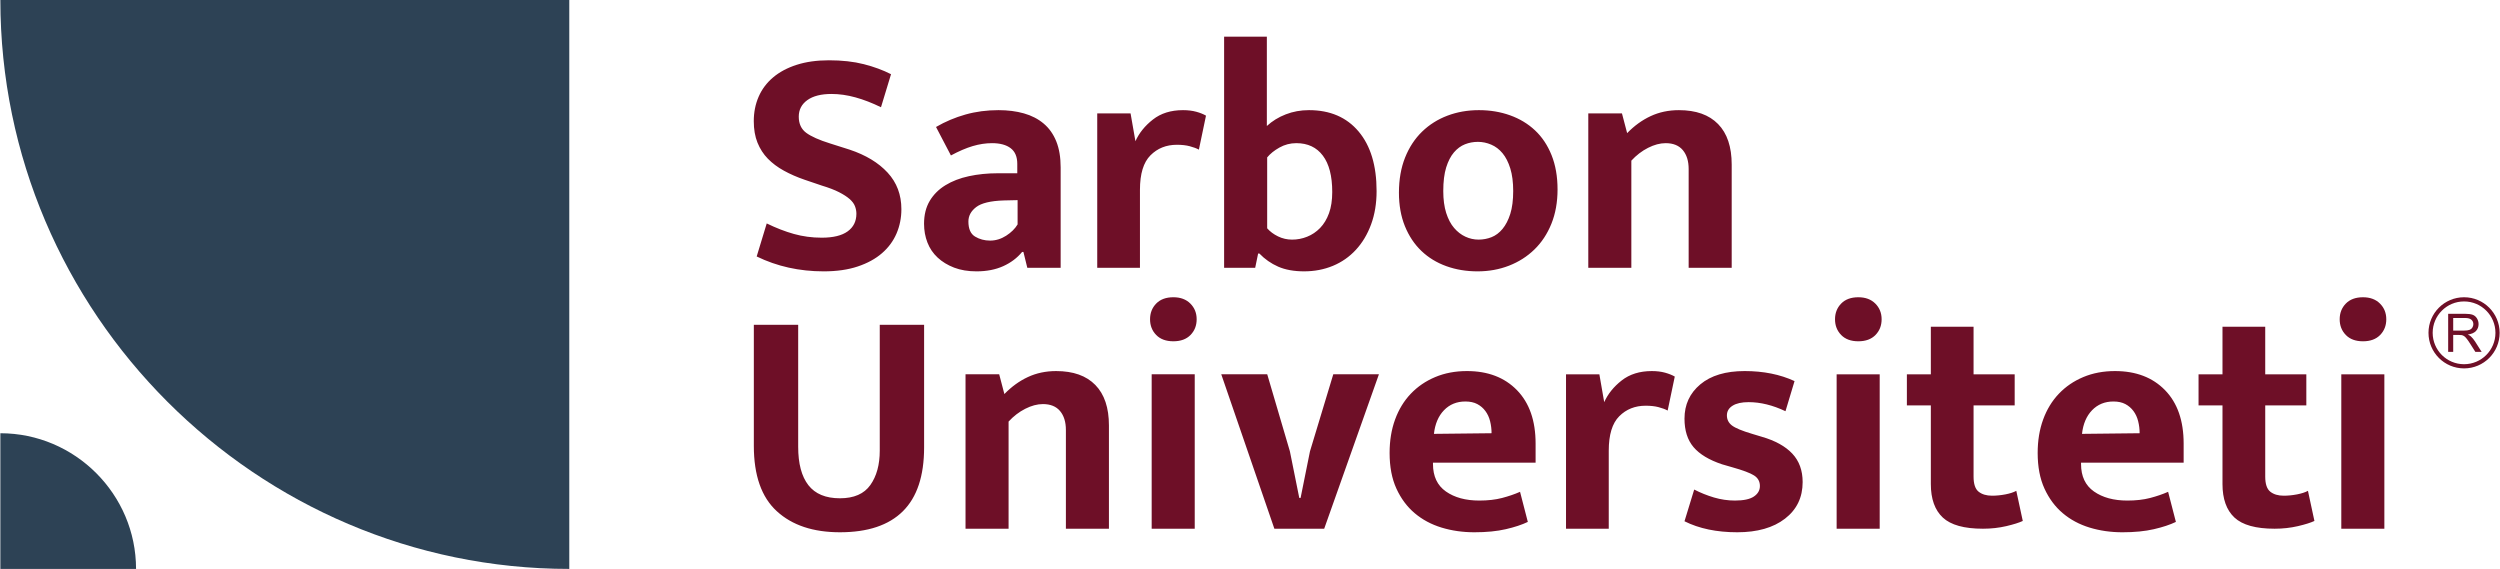 <svg xmlns="http://www.w3.org/2000/svg" width="1494px" height="340px" version="1.1" style="shape-rendering:geometricPrecision; text-rendering:geometricPrecision; image-rendering:optimizeQuality; fill-rule:evenodd; clip-rule:evenodd"
viewBox="0 0 1330.99 302.99">
 <defs>
  <style type="text/css">
   .fil0 {fill:#2D4255}
    .fil1 {fill:#6E0F27;fill-rule:nonzero}
  </style>
 </defs>
 <g id="Слой_x0020_1">
  <path class="fil0" d="M302.98 0l-302.98 0 0 0c0,166.64 136.34,302.98 302.98,302.98l0 0 0 -302.98zm-302.98 230.72l0 0 0 72.27 72.26 0 0 -0.01c0,-39.74 -32.51,-72.26 -72.26,-72.26z"/>
  <path class="fil1" d="M441.23 32.11c7.01,0 13.21,0.69 18.61,2.07 5.41,1.38 10.23,3.16 14.49,5.34l-5.35 17.59c-4.71,-2.3 -9.25,-4.06 -13.62,-5.26 -4.37,-1.21 -8.62,-1.81 -12.75,-1.81 -5.52,0 -9.8,1.09 -12.85,3.27 -3.04,2.19 -4.57,5.12 -4.57,8.8 0,3.79 1.33,6.66 3.97,8.62 2.64,1.95 6.89,3.85 12.76,5.68l10.34 3.28c8.62,2.87 15.37,6.95 20.25,12.24 4.89,5.29 7.33,11.78 7.33,19.48 0,4.6 -0.86,8.91 -2.58,12.93 -1.73,4.02 -4.31,7.53 -7.76,10.51 -3.45,2.99 -7.76,5.35 -12.93,7.07 -5.17,1.73 -11.21,2.59 -18.1,2.59 -12.99,0 -24.88,-2.65 -35.69,-7.93l5.35 -17.59c4.94,2.42 9.77,4.29 14.48,5.61 4.71,1.32 9.65,1.98 14.82,1.98 6.09,0 10.69,-1.12 13.79,-3.36 3.11,-2.24 4.66,-5.38 4.66,-9.4 0,-1.38 -0.26,-2.73 -0.78,-4.05 -0.51,-1.32 -1.46,-2.58 -2.84,-3.79 -1.38,-1.21 -3.25,-2.41 -5.6,-3.62 -2.36,-1.21 -5.43,-2.39 -9.23,-3.54l-9.13 -3.1c-4.03,-1.38 -7.7,-2.99 -11.04,-4.83 -3.33,-1.83 -6.17,-3.96 -8.53,-6.37 -2.36,-2.42 -4.19,-5.26 -5.52,-8.54 -1.32,-3.27 -1.98,-7.09 -1.98,-11.46 0,-4.71 0.86,-9.05 2.59,-13.02 1.72,-3.96 4.28,-7.38 7.67,-10.25 3.39,-2.88 7.58,-5.12 12.58,-6.73 5,-1.61 10.72,-2.41 17.16,-2.41zm57.06 35.51c4.94,-2.87 10.17,-5.08 15.68,-6.63 5.52,-1.56 11.38,-2.33 17.59,-2.33 4.94,0 9.45,0.57 13.53,1.72 4.08,1.15 7.59,2.96 10.52,5.43 2.93,2.47 5.17,5.63 6.72,9.48 1.55,3.85 2.33,8.48 2.33,13.88l0 53.44 -17.76 0 -2.07 -8.44 -0.69 0c-2.64,3.21 -6,5.74 -10.08,7.58 -4.08,1.84 -8.82,2.76 -14.22,2.76 -4.49,0 -8.45,-0.66 -11.9,-1.98 -3.45,-1.33 -6.38,-3.11 -8.79,-5.35 -2.41,-2.24 -4.23,-4.91 -5.43,-8.01 -1.21,-3.11 -1.81,-6.44 -1.81,-10 0,-4.72 1,-8.77 3.01,-12.16 2.02,-3.39 4.8,-6.17 8.37,-8.36 3.56,-2.18 7.72,-3.79 12.49,-4.82 4.77,-1.04 9.92,-1.56 15.43,-1.56l10.35 0 0 -5c0,-3.79 -1.18,-6.58 -3.54,-8.36 -2.35,-1.78 -5.66,-2.67 -9.91,-2.67 -3.33,0 -6.75,0.52 -10.26,1.55 -3.5,1.04 -7.38,2.7 -11.63,5l-7.93 -15.17zm43.44 38.96l-7.41 0.17c-7.01,0.23 -11.9,1.41 -14.66,3.54 -2.76,2.12 -4.13,4.68 -4.13,7.67 0,3.91 1.17,6.58 3.53,8.02 2.36,1.43 5.03,2.15 8.02,2.15 2.98,0 5.83,-0.86 8.53,-2.58 2.7,-1.73 4.74,-3.74 6.12,-6.04l0 -12.93zm42.41 36.03l0 -82.23 17.75 0 2.59 14.83c1.95,-4.37 5.06,-8.22 9.31,-11.55 4.25,-3.34 9.6,-5 16.03,-5 2.64,0 5,0.29 7.07,0.86 2.07,0.57 3.79,1.26 5.17,2.07l-3.79 18.1c-1.27,-0.69 -2.88,-1.29 -4.83,-1.81 -1.95,-0.52 -4.25,-0.78 -6.89,-0.78 -5.64,0 -10.32,1.87 -14.05,5.61 -3.74,3.73 -5.61,9.85 -5.61,18.36l0 41.54 -22.75 0zm148.77 -40.86c0,6.56 -0.98,12.48 -2.93,17.76 -1.95,5.29 -4.65,9.8 -8.1,13.53 -3.45,3.74 -7.53,6.58 -12.24,8.54 -4.71,1.95 -9.83,2.93 -15.35,2.93 -5.4,0 -9.99,-0.84 -13.79,-2.5 -3.79,-1.67 -7.12,-3.99 -10,-6.98l-0.68 0 -1.56 7.58 -16.55 0 0 -123.08 22.76 0 0 47.57c2.87,-2.64 6.23,-4.71 10.08,-6.2 3.85,-1.5 7.96,-2.24 12.33,-2.24 11.26,0 20.08,3.79 26.46,11.38 6.38,7.58 9.57,18.15 9.57,31.71zm-23.62 0.52c0,-8.5 -1.66,-14.97 -5,-19.39 -3.33,-4.43 -8.04,-6.64 -14.13,-6.64 -3.22,0 -6.21,0.78 -8.97,2.33 -2.76,1.55 -4.94,3.3 -6.55,5.26l0 37.75c1.5,1.72 3.42,3.16 5.78,4.31 2.35,1.15 4.85,1.72 7.5,1.72 2.75,0 5.43,-0.51 8.01,-1.55 2.59,-1.03 4.89,-2.58 6.9,-4.65 2.01,-2.07 3.59,-4.69 4.74,-7.85 1.15,-3.16 1.72,-6.92 1.72,-11.29zm119.99 -1.38c0,6.78 -1.1,12.88 -3.28,18.28 -2.18,5.4 -5.2,9.97 -9.05,13.7 -3.85,3.74 -8.36,6.61 -13.53,8.62 -5.17,2.01 -10.75,3.02 -16.72,3.02 -5.98,0 -11.53,-0.92 -16.64,-2.76 -5.11,-1.84 -9.54,-4.54 -13.27,-8.1 -3.74,-3.57 -6.67,-7.96 -8.8,-13.19 -2.12,-5.23 -3.18,-11.18 -3.18,-17.84 0,-7.01 1.09,-13.25 3.27,-18.71 2.18,-5.46 5.2,-10.05 9.05,-13.79 3.85,-3.73 8.36,-6.58 13.53,-8.53 5.17,-1.96 10.75,-2.93 16.73,-2.93 5.97,0 11.52,0.92 16.63,2.76 5.12,1.83 9.54,4.51 13.27,8.01 3.74,3.51 6.67,7.9 8.8,13.19 2.12,5.29 3.19,11.38 3.19,18.27zm-23.62 0.86c0,-4.71 -0.52,-8.73 -1.55,-12.06 -1.04,-3.33 -2.42,-6.04 -4.14,-8.1 -1.72,-2.07 -3.74,-3.6 -6.03,-4.57 -2.3,-0.98 -4.66,-1.47 -7.07,-1.47 -2.42,0 -4.71,0.43 -6.9,1.29 -2.18,0.87 -4.14,2.3 -5.86,4.31 -1.72,2.02 -3.1,4.69 -4.14,8.02 -1.03,3.33 -1.55,7.53 -1.55,12.58 0,4.49 0.52,8.37 1.55,11.64 1.04,3.28 2.45,5.95 4.23,8.02 1.78,2.07 3.79,3.62 6.03,4.65 2.24,1.04 4.57,1.55 6.98,1.55 2.42,0 4.71,-0.43 6.9,-1.29 2.18,-0.86 4.14,-2.33 5.86,-4.39 1.72,-2.07 3.1,-4.75 4.14,-8.02 1.03,-3.28 1.55,-7.33 1.55,-12.16zm62.92 40.86l-22.93 0 0 -82.23 17.93 0 2.76 10.52c3.79,-3.91 7.96,-6.93 12.5,-9.05 4.54,-2.13 9.57,-3.19 15.08,-3.19 9.08,0 16.04,2.47 20.86,7.41 4.83,4.94 7.24,12.13 7.24,21.55l0 54.99 -22.92 0 0 -52.58c0,-4.25 -1.04,-7.61 -3.11,-10.08 -2.07,-2.47 -5.11,-3.71 -9.13,-3.71 -2.99,0 -6.13,0.84 -9.4,2.5 -3.28,1.67 -6.23,3.94 -8.88,6.81l0 57.06z"/>
  <path class="fil1" d="M401.26 172.96l23.62 0 0 64.99c0,8.96 1.81,15.77 5.43,20.43 3.62,4.65 9.22,6.98 16.81,6.98 7.47,0 12.87,-2.36 16.2,-7.07 3.33,-4.71 5,-10.8 5,-18.27l0 -67.06 23.62 0 0 65.33c0,15.18 -3.77,26.5 -11.29,33.96 -7.53,7.48 -18.71,11.21 -33.53,11.21 -14.26,0 -25.46,-3.73 -33.62,-11.21 -8.16,-7.46 -12.24,-19.07 -12.24,-34.82l0 -64.47zm135.67 108.6l-22.93 0 0 -82.23 17.93 0 2.76 10.52c3.79,-3.91 7.96,-6.93 12.5,-9.05 4.54,-2.13 9.57,-3.19 15.08,-3.19 9.08,0 16.04,2.47 20.86,7.41 4.83,4.94 7.24,12.13 7.24,21.55l0 54.99 -22.92 0 0 -52.57c0,-4.26 -1.04,-7.62 -3.11,-10.09 -2.07,-2.47 -5.11,-3.71 -9.13,-3.71 -2.99,0 -6.12,0.84 -9.4,2.5 -3.28,1.67 -6.24,3.94 -8.88,6.81l0 57.06zm76.2 0l0 -82.23 22.93 0 0 82.23 -22.93 0zm11.55 -99.81c-3.91,0 -6.95,-1.12 -9.14,-3.36 -2.18,-2.24 -3.27,-5.03 -3.27,-8.36 0,-3.34 1.09,-6.12 3.27,-8.36 2.19,-2.25 5.23,-3.37 9.14,-3.37 3.79,0 6.81,1.12 9.05,3.37 2.24,2.24 3.36,5.02 3.36,8.36 0,3.33 -1.09,6.12 -3.27,8.36 -2.19,2.24 -5.23,3.36 -9.14,3.36zm85.16 17.58l24.31 0 -29.14 82.23 -26.54 0 -28.28 -82.23 24.48 0 12.07 41.03 5 24.83 0.69 0 5 -24.83 12.41 -41.03zm107.75 47.07l-54.65 0 0 0.69c0,6.55 2.3,11.43 6.89,14.65 4.6,3.22 10.52,4.83 17.76,4.83 4.6,0 8.65,-0.46 12.15,-1.38 3.51,-0.92 6.7,-2.01 9.57,-3.28l4.14 16.03c-3.11,1.5 -7.01,2.79 -11.73,3.88 -4.71,1.09 -10.28,1.64 -16.72,1.64 -6.2,0 -12.04,-0.83 -17.5,-2.5 -5.45,-1.67 -10.22,-4.22 -14.3,-7.67 -4.08,-3.45 -7.33,-7.82 -9.74,-13.1 -2.42,-5.29 -3.62,-11.61 -3.62,-18.96 0,-6.56 0.97,-12.5 2.93,-17.85 1.95,-5.34 4.74,-9.91 8.36,-13.7 3.62,-3.8 7.96,-6.76 13.01,-8.88 5.06,-2.13 10.69,-3.19 16.9,-3.19 11.15,0 20.02,3.39 26.63,10.17 6.61,6.78 9.92,16.26 9.92,28.45l0 10.17zm-23.45 -15.69c0,-2.18 -0.26,-4.31 -0.78,-6.38 -0.51,-2.07 -1.35,-3.88 -2.5,-5.43 -1.14,-1.55 -2.58,-2.79 -4.31,-3.71 -1.72,-0.92 -3.85,-1.38 -6.37,-1.38 -4.6,0 -8.39,1.56 -11.38,4.66 -2.99,3.1 -4.77,7.3 -5.35,12.58l30.69 -0.34zm39.65 50.85l0 -82.23 17.76 0 2.58 14.83c1.96,-4.37 5.06,-8.22 9.31,-11.55 4.25,-3.33 9.6,-5 16.03,-5 2.65,0 5,0.29 7.07,0.86 2.07,0.58 3.79,1.27 5.17,2.07l-3.79 18.1c-1.26,-0.69 -2.87,-1.29 -4.83,-1.81 -1.95,-0.52 -4.25,-0.77 -6.89,-0.77 -5.63,0 -10.32,1.86 -14.05,5.6 -3.74,3.73 -5.6,9.85 -5.6,18.36l0 41.54 -22.76 0zm116.88 -62.57c-6.78,-3.22 -13.33,-4.83 -19.65,-4.83 -3.68,0 -6.52,0.63 -8.53,1.9 -2.01,1.26 -3.02,2.98 -3.02,5.17 0,2.18 0.89,3.96 2.67,5.34 1.78,1.38 5.37,2.87 10.78,4.48l5.17 1.56c7.12,2.06 12.53,5.05 16.2,8.96 3.68,3.91 5.52,8.96 5.52,15.17 0,8.16 -3.13,14.65 -9.4,19.48 -6.26,4.83 -14.74,7.24 -25.42,7.24 -10.92,0 -20.29,-1.95 -28.1,-5.86l5.17 -16.89c3.33,1.72 6.84,3.13 10.51,4.22 3.68,1.09 7.42,1.64 11.21,1.64 4.6,0 7.96,-0.72 10.08,-2.16 2.13,-1.44 3.19,-3.3 3.19,-5.6 0,-2.41 -1.03,-4.28 -3.1,-5.6 -2.07,-1.33 -5.98,-2.79 -11.72,-4.4l-5.35 -1.55c-6.89,-2.3 -11.95,-5.35 -15.17,-9.14 -3.21,-3.79 -4.82,-8.85 -4.82,-15.17 0,-7.47 2.81,-13.56 8.44,-18.27 5.63,-4.71 13.51,-7.07 23.62,-7.07 10,0 18.85,1.78 26.55,5.34l-4.83 16.04zm27.24 62.57l0 -82.23 22.93 0 0 82.23 -22.93 0zm11.55 -99.81c-3.91,0 -6.95,-1.12 -9.14,-3.36 -2.18,-2.24 -3.27,-5.03 -3.27,-8.36 0,-3.34 1.09,-6.12 3.27,-8.36 2.19,-2.25 5.23,-3.37 9.14,-3.37 3.79,0 6.81,1.12 9.05,3.37 2.24,2.24 3.36,5.02 3.36,8.36 0,3.33 -1.09,6.12 -3.27,8.36 -2.19,2.24 -5.23,3.36 -9.14,3.36zm83.27 34.13l-21.9 0 0 37.93c0,3.91 0.89,6.58 2.67,8.02 1.79,1.43 4.17,2.15 7.16,2.15 2.3,0 4.65,-0.23 7.07,-0.69 2.41,-0.46 4.36,-1.09 5.86,-1.9l3.45 16.04c-1.96,0.92 -4.89,1.84 -8.8,2.76 -3.9,0.91 -8.04,1.37 -12.41,1.37 -10,0 -17.12,-1.98 -21.37,-5.94 -4.26,-3.97 -6.38,-9.92 -6.38,-17.85l0 -41.89 -12.76 0 0 -16.55 12.76 0 0 -25.34 22.75 0 0 25.34 21.9 0 0 16.55zm89.98 30.52l-54.64 0 0 0.69c0,6.55 2.29,11.43 6.89,14.65 4.6,3.22 10.52,4.83 17.76,4.83 4.6,0 8.65,-0.46 12.15,-1.38 3.51,-0.92 6.7,-2.01 9.57,-3.28l4.14 16.03c-3.11,1.5 -7.01,2.79 -11.73,3.88 -4.71,1.09 -10.28,1.64 -16.72,1.64 -6.2,0 -12.04,-0.83 -17.5,-2.5 -5.45,-1.67 -10.22,-4.22 -14.3,-7.67 -4.08,-3.45 -7.33,-7.82 -9.74,-13.1 -2.42,-5.29 -3.62,-11.61 -3.62,-18.96 0,-6.56 0.97,-12.5 2.93,-17.85 1.95,-5.34 4.74,-9.91 8.36,-13.7 3.62,-3.8 7.96,-6.76 13.01,-8.88 5.06,-2.13 10.69,-3.19 16.9,-3.19 11.15,0 20.02,3.39 26.63,10.17 6.61,6.78 9.91,16.26 9.91,28.45l0 10.17zm-23.44 -15.69c0,-2.18 -0.26,-4.31 -0.78,-6.38 -0.51,-2.07 -1.35,-3.88 -2.5,-5.43 -1.15,-1.55 -2.58,-2.79 -4.31,-3.71 -1.72,-0.92 -3.85,-1.38 -6.37,-1.38 -4.6,0 -8.39,1.56 -11.38,4.66 -2.99,3.1 -4.77,7.3 -5.35,12.58l30.69 -0.34zm88.78 -14.83l-21.89 0 0 37.93c0,3.91 0.89,6.58 2.67,8.02 1.78,1.43 4.17,2.15 7.15,2.15 2.3,0 4.66,-0.23 7.07,-0.69 2.42,-0.46 4.37,-1.09 5.86,-1.9l3.45 16.04c-1.95,0.92 -4.88,1.84 -8.79,2.76 -3.91,0.91 -8.05,1.37 -12.41,1.37 -10,0 -17.13,-1.98 -21.38,-5.94 -4.25,-3.97 -6.38,-9.92 -6.38,-17.85l0 -41.89 -12.75 0 0 -16.55 12.75 0 0 -25.34 22.76 0 0 25.34 21.89 0 0 16.55zm18.62 65.68l0 -82.23 22.93 0 0 82.23 -22.93 0zm11.55 -99.81c-3.91,0 -6.95,-1.12 -9.14,-3.36 -2.18,-2.24 -3.27,-5.03 -3.27,-8.36 0,-3.34 1.09,-6.12 3.27,-8.36 2.19,-2.25 5.23,-3.37 9.14,-3.37 3.79,0 6.81,1.12 9.05,3.37 2.24,2.24 3.36,5.02 3.36,8.36 0,3.33 -1.09,6.12 -3.27,8.36 -2.19,2.24 -5.23,3.36 -9.14,3.36z"/>
  <path class="fil1" d="M1312.04 158.3c5.24,0 9.97,2.12 13.4,5.55 3.43,3.43 5.55,8.17 5.55,13.4 0,5.23 -2.12,9.96 -5.55,13.39 -3.43,3.43 -8.16,5.55 -13.4,5.55 -5.23,0 -9.96,-2.12 -13.39,-5.55 -3.43,-3.43 -5.55,-8.16 -5.55,-13.39 0,-5.23 2.12,-9.97 5.55,-13.4 3.43,-3.43 8.16,-5.55 13.39,-5.55zm-8.46 29.08l0 -20.27 8.98 0c1.81,0 3.18,0.19 4.12,0.55 0.94,0.36 1.69,1.01 2.25,1.93 0.56,0.92 0.84,1.93 0.84,3.05 0,1.44 -0.47,2.65 -1.4,3.64 -0.93,0.98 -2.36,1.61 -4.31,1.87 0.72,0.34 1.25,0.68 1.62,1.01 0.78,0.72 1.52,1.62 2.22,2.7l3.5 5.52 -3.35 0 -2.68 -4.22c-0.77,-1.22 -1.42,-2.15 -1.93,-2.79 -0.5,-0.65 -0.96,-1.1 -1.36,-1.36 -0.39,-0.25 -0.81,-0.43 -1.22,-0.54 -0.3,-0.06 -0.8,-0.09 -1.49,-0.09l-3.11 0 0 9 -2.68 0zm2.68 -11.32l5.76 0c1.23,0 2.18,-0.13 2.87,-0.38 0.69,-0.25 1.21,-0.66 1.56,-1.22 0.36,-0.56 0.54,-1.16 0.54,-1.82 0,-0.95 -0.34,-1.75 -1.04,-2.37 -0.69,-0.61 -1.78,-0.92 -3.28,-0.92l-6.41 0 0 6.71zm17.6 -10.63c-3.02,-3.03 -7.2,-4.9 -11.82,-4.9 -4.61,0 -8.79,1.87 -11.82,4.9 -3.02,3.02 -4.89,7.2 -4.89,11.82 0,4.61 1.87,8.79 4.89,11.82 3.03,3.02 7.21,4.89 11.82,4.89 4.62,0 8.8,-1.87 11.82,-4.89 3.03,-3.03 4.9,-7.21 4.9,-11.82 0,-4.62 -1.87,-8.8 -4.9,-11.82z"/>
 </g>
</svg>

